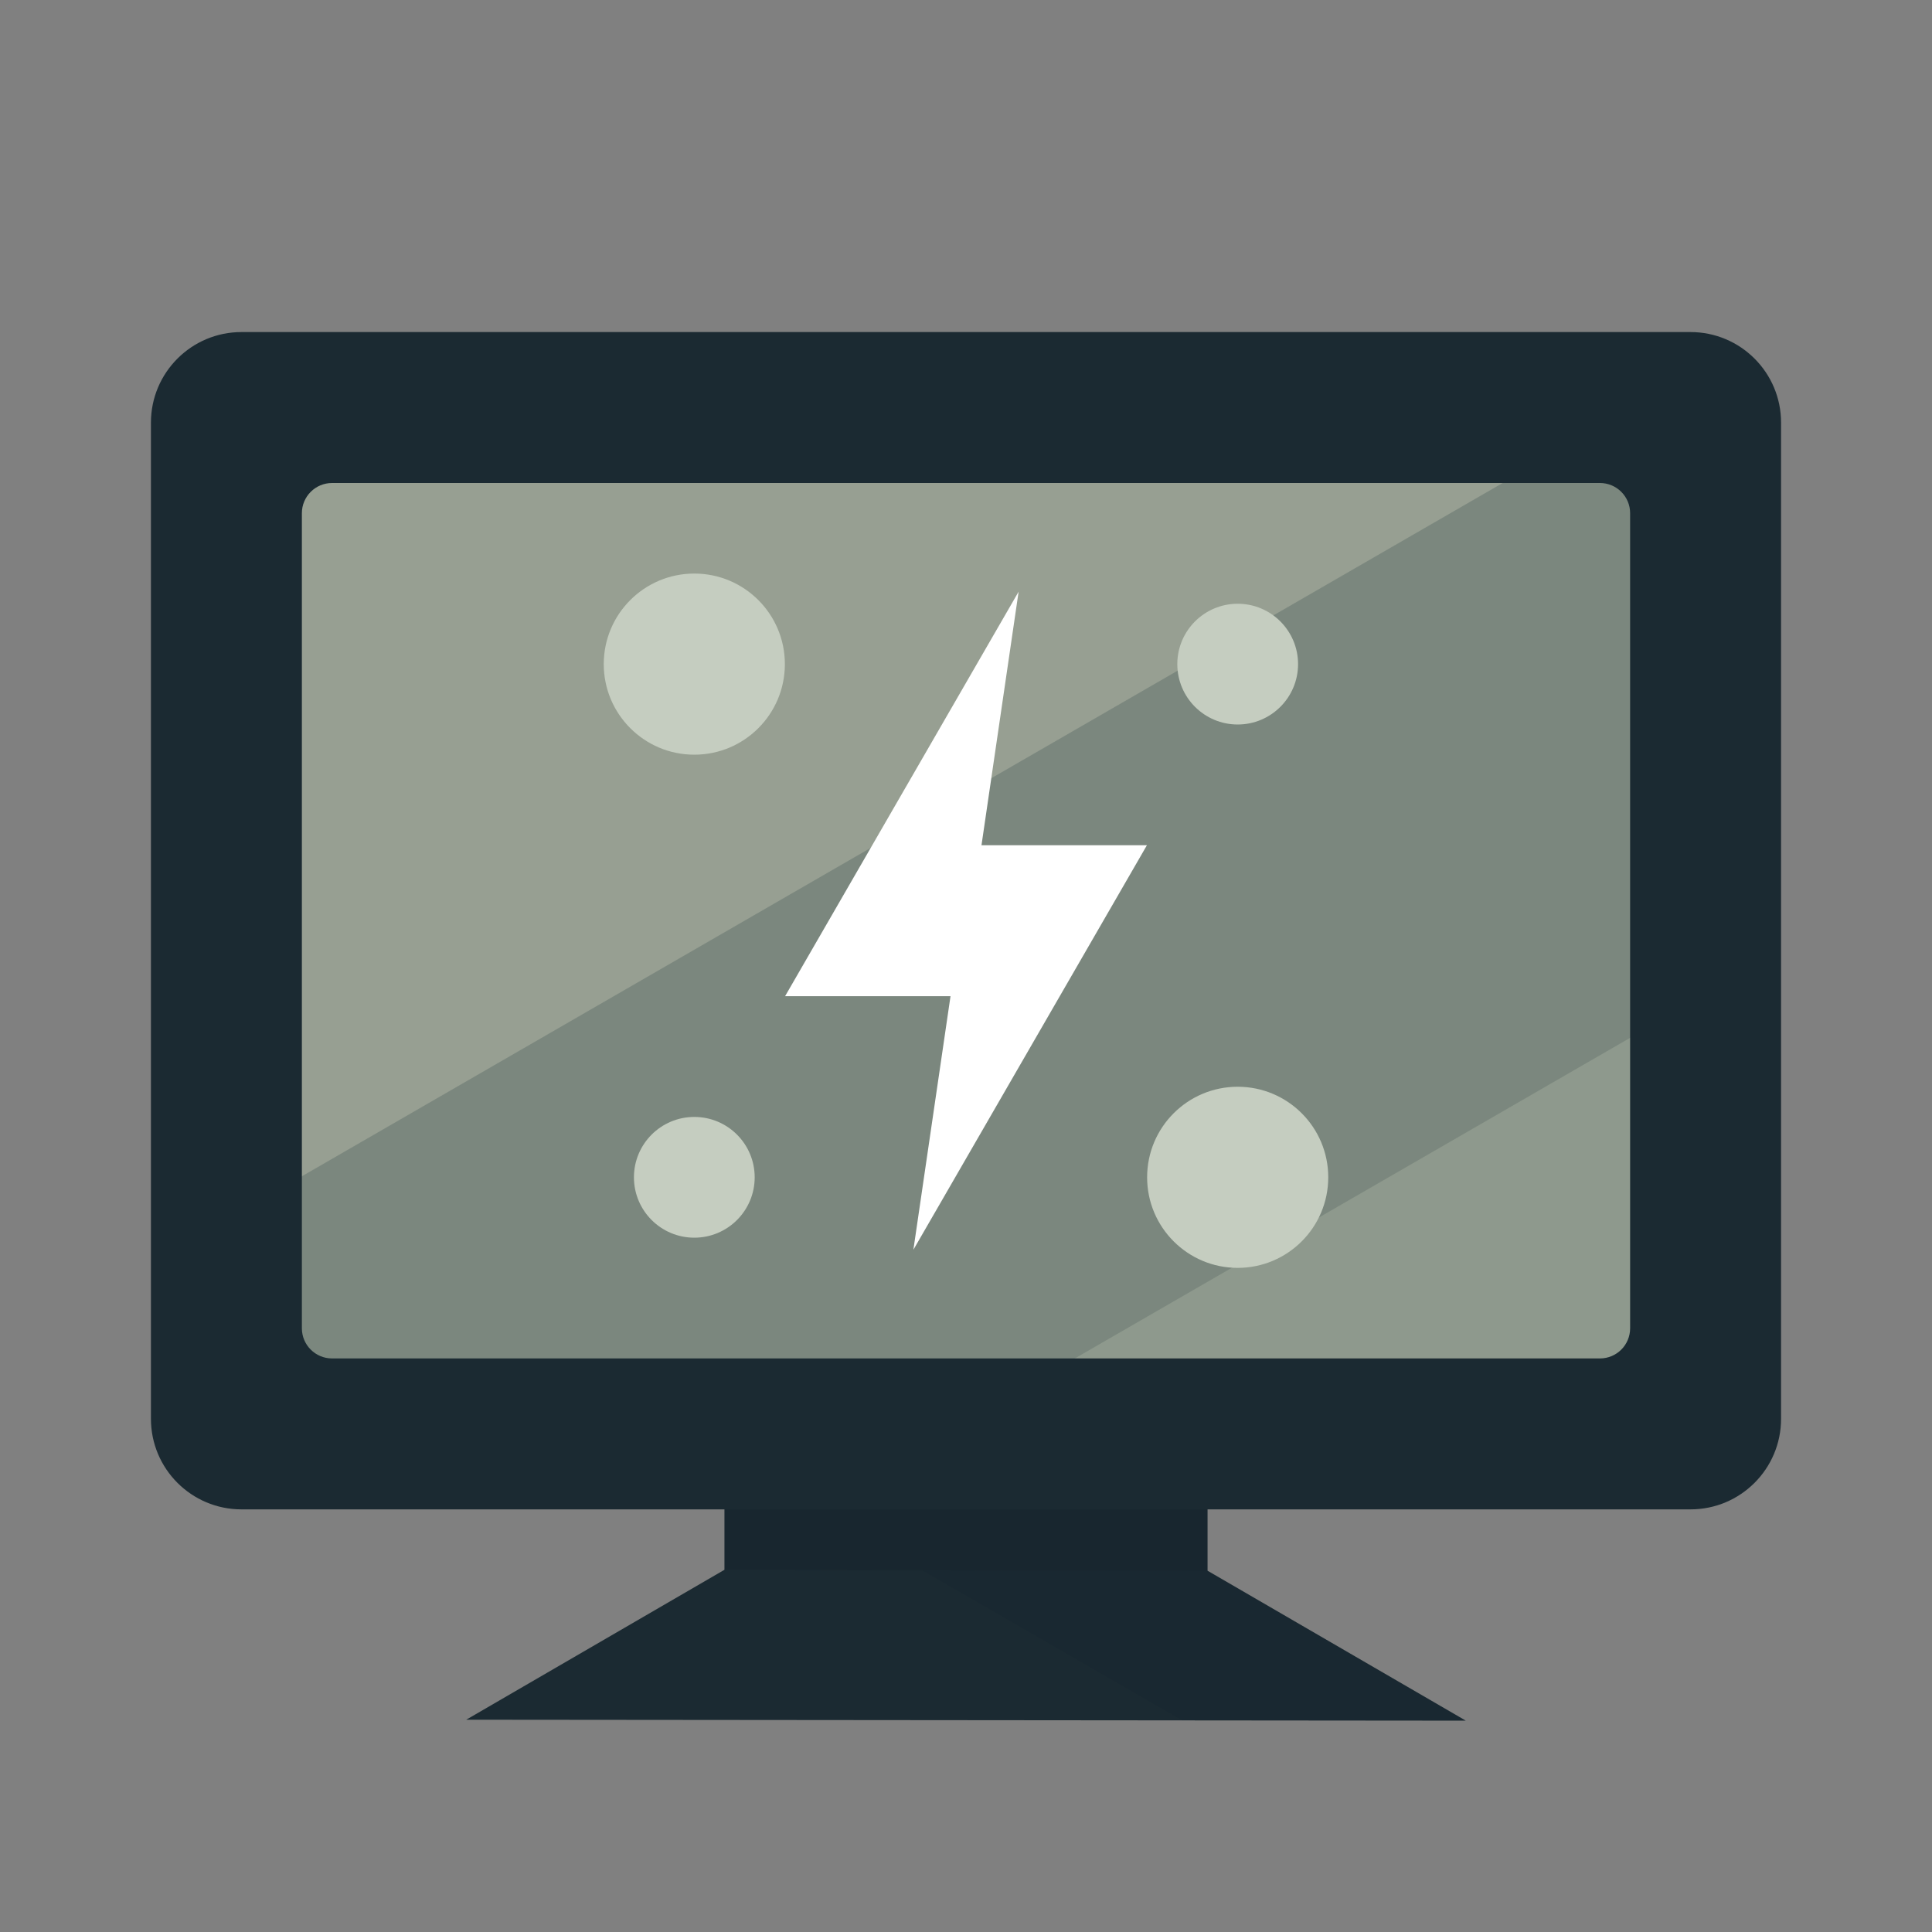 <svg xmlns="http://www.w3.org/2000/svg" width="32" height="32" viewBox="0 0 64 64" id="svgid11" repair="1" xmlns:xlink="http://www.w3.org/1999/xlink"><rect x="0" y="0" width="64" height="64" fill="#808080" stroke="none"/><defs><path id="MTBteHk2MjEwMDAwMDAwMDAweHpzNDAz" d="M40 52.032l-8.005-8.693L24 52l-8.556 4.968 33.11.03z"></path></defs><use fill="rgb(27, 42, 50)" xlink:href="#MTBteHk2MjEwMDAwMDAwMDAweHpzNDAz" overflow="visible" coriginal="rgb(71,71,94)" colortype="35" awdzp="35" style="fill: rgb(27, 42, 50);"></use><clipPath id="MTBteHkxNzAxMDAwMDAwMDAwMHh6czUzNw"><use xlink:href="#MTBteHk2MjEwMDAwMDAwMDAweHpzNDAz" overflow="visible"></use></clipPath><g class="st4" clip-path="url(#MTBteHkxNzAxMDAwMDAwMDAwMHh6czUzNw)"><path fill="rgb(17, 32, 40)" d="M48.553 56.998V50H27.056l12.12 6.998" class="st1" opacity=".15" coriginal="rgb(35,31,32)" colortype="37" awdzp="37" style="fill: rgb(17, 32, 40);"></path></g><path fill="rgb(27, 42, 50)" d="M24 52V40h16v12.032" class="st0" coriginal="rgb(71,71,94)" colortype="35" awdzp="35" style="fill: rgb(27, 42, 50);"></path><path fill="rgb(17, 32, 40)" d="M24 52V40h16v12.032" class="st6" opacity=".3" coriginal="rgb(35,31,32)" colortype="37" awdzp="37" style="fill: rgb(17, 32, 40);"></path><path fill="rgb(151, 159, 146)" d="M9 15h46v31H9z" class="stshockcolor" data-st="fill:#DE7047;;" coriginal="rgb(117,162,216)" colortype="14" awdzp="14" style="fill: rgb(151, 159, 146);"></path><path fill="rgb(17, 32, 40)" d="M55 33.803V15h-3.49L9 39.543V46h24.874" class="st1" opacity=".15" coriginal="rgb(35,31,32)" colortype="37" awdzp="37" style="fill: rgb(17, 32, 40);"></path><path fill="rgb(67, 106, 96)" d="M9 46h46V15h-3.49L9 39.543" class="st2" opacity=".1" coriginal="rgb(125,28,199)" colortype="26" awdzp="26" style="fill: rgb(67, 106, 96);"></path><path fill="rgb(27, 42, 50)" d="M59 47c0 1.657-1.343 3-3 3H8c-1.657 0-3-1.343-3-3V14c0-1.657 1.343-3 3-3h48c1.657 0 3 1.343 3 3v33zm-5-30c0-.552-.447-1-1-1H11c-.552 0-1 .448-1 1v27c0 .553.448 1 1 1h42c.553 0 1-.447 1-1V17z" class="st0" coriginal="rgb(71,71,94)" colortype="35" awdzp="35" style="fill: rgb(27, 42, 50);"></path><path fill="rgb(255, 255, 255)" fill-rule="evenodd" d="M37.993 28h-5.48l1.23-8.4L26.007 33h5.48l-1.23 8.4" class="st5" clip-rule="evenodd" coriginal="rgb(255,255,255)" colortype="0" awdzp="0" style="fill: rgb(255, 255, 255);"></path><circle cx="23" cy="22" r="3" fill="rgb(197, 205, 192)" class="st3" coriginal="rgb(247,201,11)" colortype="8" awdzp="8" style="fill: rgb(197, 205, 192);"></circle><circle cx="41" cy="39" r="3" fill="rgb(197, 205, 192)" class="st3" coriginal="rgb(247,201,11)" colortype="8" awdzp="8" style="fill: rgb(197, 205, 192);"></circle><circle cx="41" cy="22" r="2" fill="rgb(197, 205, 192)" class="st3" coriginal="rgb(247,201,11)" colortype="8" awdzp="8" style="fill: rgb(197, 205, 192);"></circle><circle cx="23" cy="39" r="2" fill="rgb(197, 205, 192)" class="st3" coriginal="rgb(247,201,11)" colortype="8" awdzp="8" style="fill: rgb(197, 205, 192);"></circle></svg>